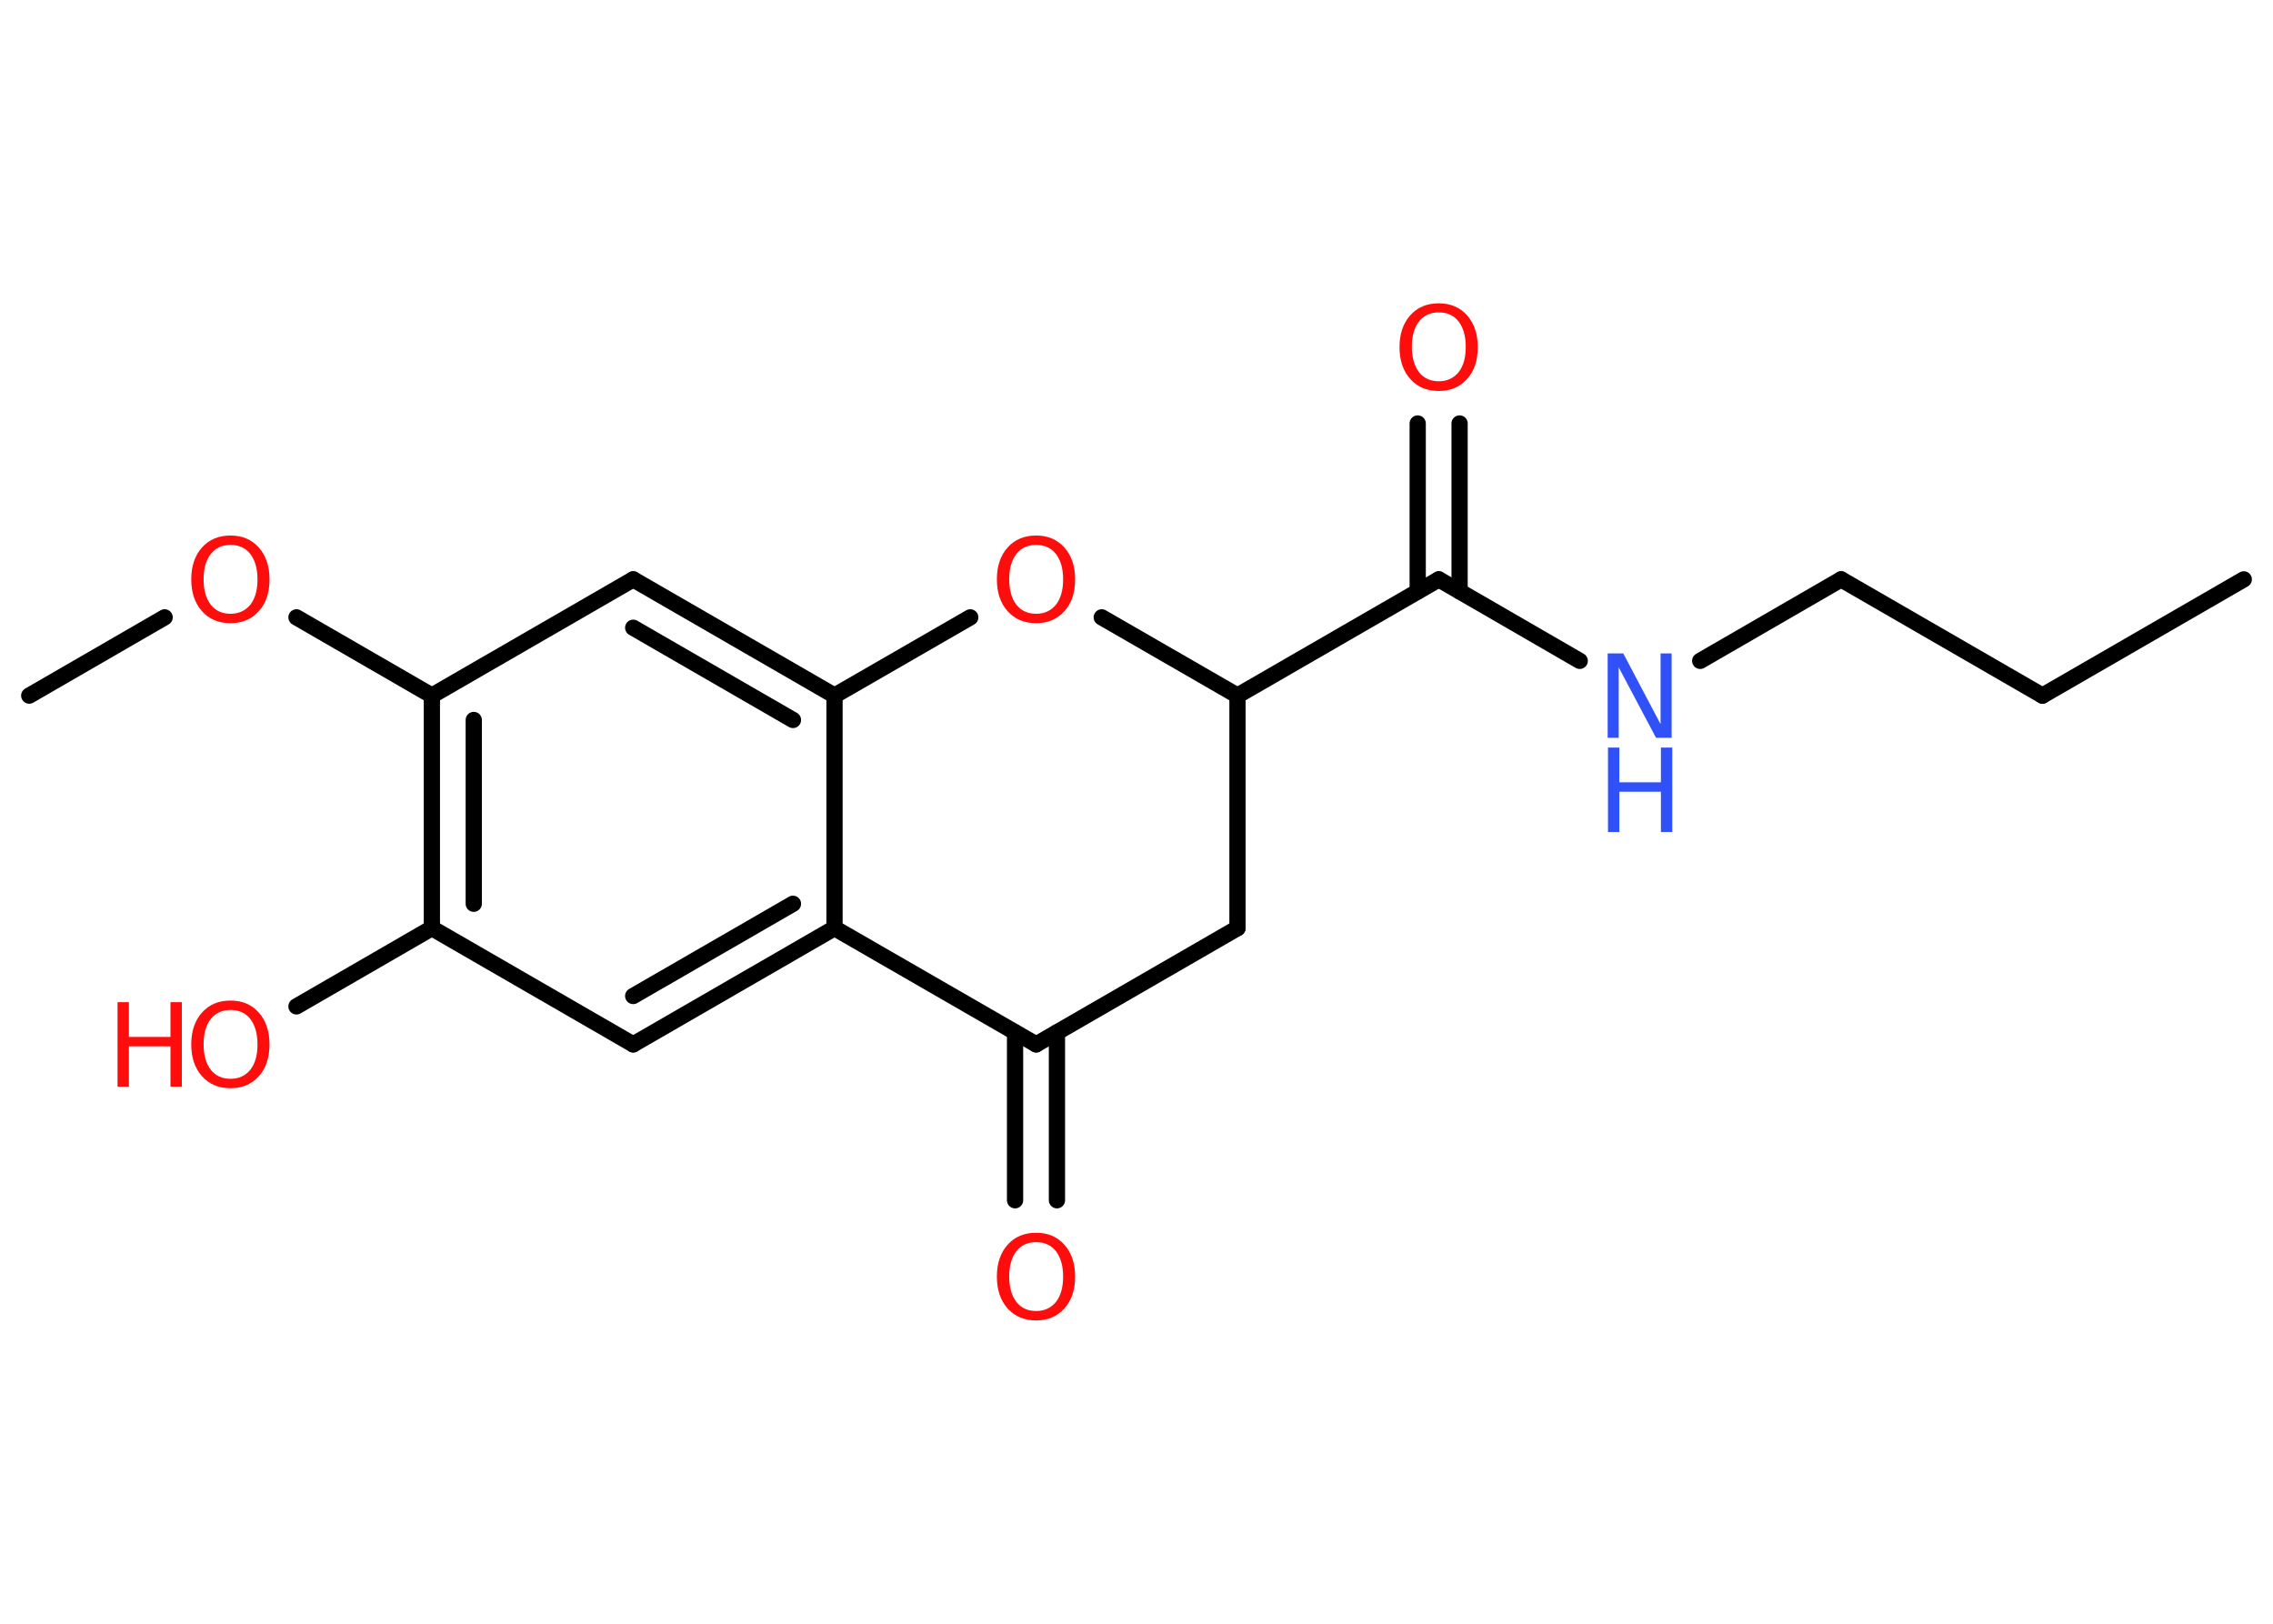 <?xml version='1.0' encoding='UTF-8'?>
<!DOCTYPE svg PUBLIC "-//W3C//DTD SVG 1.1//EN" "http://www.w3.org/Graphics/SVG/1.1/DTD/svg11.dtd">
<svg version='1.2' xmlns='http://www.w3.org/2000/svg' xmlns:xlink='http://www.w3.org/1999/xlink' width='70.0mm' height='50.0mm' viewBox='0 0 70.0 50.0'>
  <desc>Generated by the Chemistry Development Kit (http://github.com/cdk)</desc>
  <g stroke-linecap='round' stroke-linejoin='round' stroke='#000000' stroke-width='.5' fill='#FF0D0D'>
    <rect x='.0' y='.0' width='70.0' height='50.0' fill='#FFFFFF' stroke='none'/>
    <g id='mol1' class='mol'>
      <line id='mol1bnd1' class='bond' x1='69.1' y1='17.84' x2='62.9' y2='21.42'/>
      <line id='mol1bnd2' class='bond' x1='62.9' y1='21.42' x2='56.7' y2='17.84'/>
      <line id='mol1bnd3' class='bond' x1='56.7' y1='17.84' x2='52.36' y2='20.35'/>
      <line id='mol1bnd4' class='bond' x1='48.65' y1='20.35' x2='44.31' y2='17.84'/>
      <g id='mol1bnd5' class='bond'>
        <line x1='43.66' y1='18.21' x2='43.66' y2='13.04'/>
        <line x1='44.95' y1='18.21' x2='44.95' y2='13.04'/>
      </g>
      <line id='mol1bnd6' class='bond' x1='44.31' y1='17.84' x2='38.11' y2='21.42'/>
      <line id='mol1bnd7' class='bond' x1='38.11' y1='21.42' x2='38.11' y2='28.58'/>
      <line id='mol1bnd8' class='bond' x1='38.11' y1='28.58' x2='31.91' y2='32.16'/>
      <g id='mol1bnd9' class='bond'>
        <line x1='32.55' y1='31.79' x2='32.55' y2='36.96'/>
        <line x1='31.26' y1='31.79' x2='31.26' y2='36.96'/>
      </g>
      <line id='mol1bnd10' class='bond' x1='31.91' y1='32.16' x2='25.7' y2='28.58'/>
      <g id='mol1bnd11' class='bond'>
        <line x1='19.5' y1='32.16' x2='25.7' y2='28.58'/>
        <line x1='19.5' y1='30.67' x2='24.42' y2='27.83'/>
      </g>
      <line id='mol1bnd12' class='bond' x1='19.5' y1='32.16' x2='13.3' y2='28.58'/>
      <line id='mol1bnd13' class='bond' x1='13.3' y1='28.58' x2='9.13' y2='30.99'/>
      <g id='mol1bnd14' class='bond'>
        <line x1='13.3' y1='21.42' x2='13.3' y2='28.58'/>
        <line x1='14.59' y1='22.17' x2='14.59' y2='27.83'/>
      </g>
      <line id='mol1bnd15' class='bond' x1='13.3' y1='21.42' x2='9.13' y2='19.01'/>
      <line id='mol1bnd16' class='bond' x1='5.07' y1='19.01' x2='.9' y2='21.42'/>
      <line id='mol1bnd17' class='bond' x1='13.3' y1='21.42' x2='19.5' y2='17.84'/>
      <g id='mol1bnd18' class='bond'>
        <line x1='25.7' y1='21.42' x2='19.5' y2='17.84'/>
        <line x1='24.42' y1='22.17' x2='19.5' y2='19.33'/>
      </g>
      <line id='mol1bnd19' class='bond' x1='25.7' y1='28.58' x2='25.7' y2='21.42'/>
      <line id='mol1bnd20' class='bond' x1='25.7' y1='21.42' x2='29.88' y2='19.01'/>
      <line id='mol1bnd21' class='bond' x1='38.11' y1='21.42' x2='33.93' y2='19.01'/>
      <g id='mol1atm4' class='atom'>
        <path d='M49.52 20.12h.47l1.15 2.18v-2.18h.34v2.6h-.48l-1.15 -2.17v2.17h-.34v-2.6z' stroke='none' fill='#3050F8'/>
        <path d='M49.52 23.02h.35v1.07h1.28v-1.07h.35v2.6h-.35v-1.24h-1.28v1.24h-.35v-2.6z' stroke='none' fill='#3050F8'/>
      </g>
      <path id='mol1atm6' class='atom' d='M44.31 9.62q-.39 .0 -.61 .28q-.22 .28 -.22 .78q.0 .49 .22 .78q.22 .28 .61 .28q.38 .0 .61 -.28q.22 -.28 .22 -.78q.0 -.49 -.22 -.78q-.22 -.28 -.61 -.28zM44.31 9.34q.54 .0 .87 .37q.33 .37 .33 .98q.0 .62 -.33 .98q-.33 .37 -.87 .37q-.55 .0 -.88 -.37q-.33 -.37 -.33 -.98q.0 -.61 .33 -.98q.33 -.37 .88 -.37z' stroke='none'/>
      <path id='mol1atm10' class='atom' d='M31.91 38.25q-.39 .0 -.61 .28q-.22 .28 -.22 .78q.0 .49 .22 .78q.22 .28 .61 .28q.38 .0 .61 -.28q.22 -.28 .22 -.78q.0 -.49 -.22 -.78q-.22 -.28 -.61 -.28zM31.91 37.96q.54 .0 .87 .37q.33 .37 .33 .98q.0 .62 -.33 .98q-.33 .37 -.87 .37q-.55 .0 -.88 -.37q-.33 -.37 -.33 -.98q.0 -.61 .33 -.98q.33 -.37 .88 -.37z' stroke='none'/>
      <g id='mol1atm14' class='atom'>
        <path d='M7.1 31.1q-.39 .0 -.61 .28q-.22 .28 -.22 .78q.0 .49 .22 .78q.22 .28 .61 .28q.38 .0 .61 -.28q.22 -.28 .22 -.78q.0 -.49 -.22 -.78q-.22 -.28 -.61 -.28zM7.1 30.81q.54 .0 .87 .37q.33 .37 .33 .98q.0 .62 -.33 .98q-.33 .37 -.87 .37q-.55 .0 -.88 -.37q-.33 -.37 -.33 -.98q.0 -.61 .33 -.98q.33 -.37 .88 -.37z' stroke='none'/>
        <path d='M3.62 30.86h.35v1.07h1.28v-1.07h.35v2.6h-.35v-1.24h-1.28v1.24h-.35v-2.6z' stroke='none'/>
      </g>
      <path id='mol1atm16' class='atom' d='M7.1 16.78q-.39 .0 -.61 .28q-.22 .28 -.22 .78q.0 .49 .22 .78q.22 .28 .61 .28q.38 .0 .61 -.28q.22 -.28 .22 -.78q.0 -.49 -.22 -.78q-.22 -.28 -.61 -.28zM7.1 16.49q.54 .0 .87 .37q.33 .37 .33 .98q.0 .62 -.33 .98q-.33 .37 -.87 .37q-.55 .0 -.88 -.37q-.33 -.37 -.33 -.98q.0 -.61 .33 -.98q.33 -.37 .88 -.37z' stroke='none'/>
      <path id='mol1atm20' class='atom' d='M31.91 16.78q-.39 .0 -.61 .28q-.22 .28 -.22 .78q.0 .49 .22 .78q.22 .28 .61 .28q.38 .0 .61 -.28q.22 -.28 .22 -.78q.0 -.49 -.22 -.78q-.22 -.28 -.61 -.28zM31.91 16.49q.54 .0 .87 .37q.33 .37 .33 .98q.0 .62 -.33 .98q-.33 .37 -.87 .37q-.55 .0 -.88 -.37q-.33 -.37 -.33 -.98q.0 -.61 .33 -.98q.33 -.37 .88 -.37z' stroke='none'/>
    </g>
  </g>
</svg>
